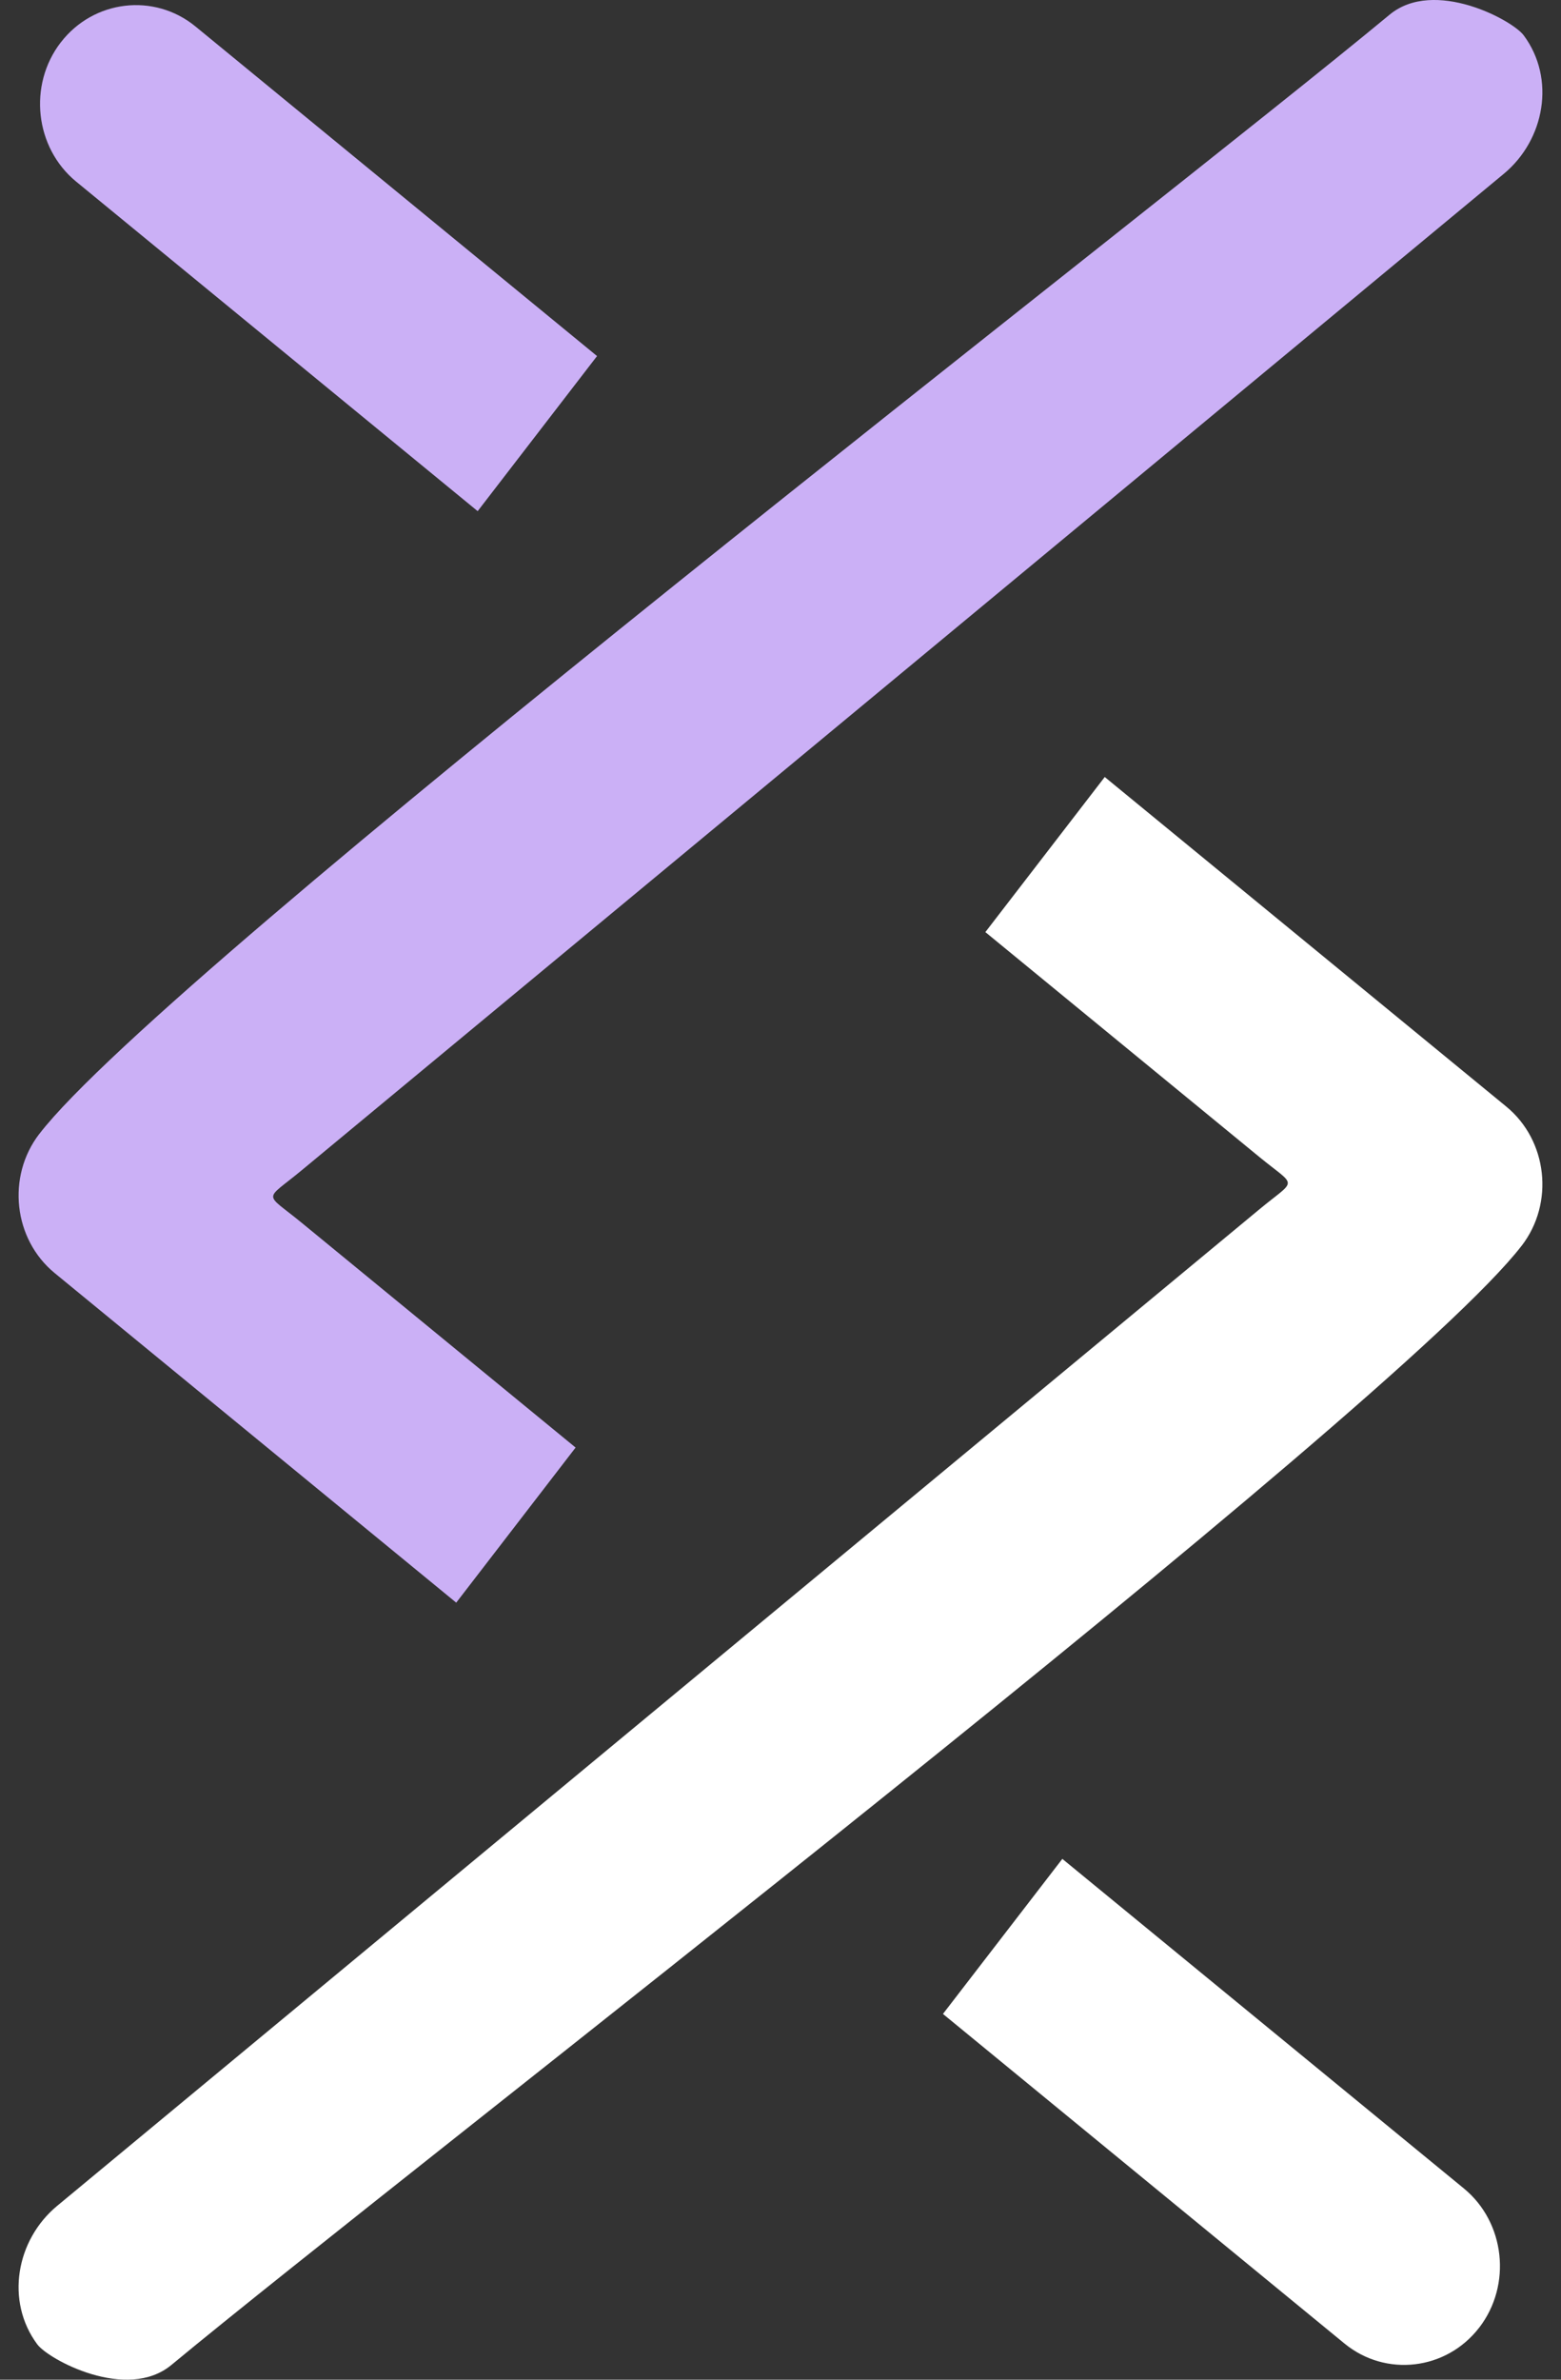 <svg width="42" height="64" viewBox="0 0 42 64" fill="none" xmlns="http://www.w3.org/2000/svg">
<rect x="0" y="0" width="42" height="64" fill="#333333" stroke="none"/>
<g clip-path="url(#clip0_745_27545)">
<path fill-rule="evenodd" clip-rule="evenodd" d="M39.799 62.599C38.916 63.746 37.284 63.938 36.174 63.027L25.371 54.163L28.583 49.993L39.386 58.856C40.497 59.767 40.683 61.452 39.8 62.599H39.799Z" fill="white"/>
<path fill-rule="evenodd" clip-rule="evenodd" d="M1.058 30.496C4.469 26.066 31.026 5.668 37.388 0.395C38.586 -0.597 40.694 0.541 40.997 0.951C41.86 2.114 41.566 3.76 40.459 4.676C29.679 13.608 18.899 22.541 8.118 31.473C7.096 32.32 7.092 32.045 8.116 32.885L15.487 38.931L12.275 43.102L1.472 34.239C0.361 33.328 0.175 31.643 1.057 30.496H1.058Z" fill="#CBB0F6"/>
<path fill-rule="evenodd" clip-rule="evenodd" d="M40.941 33.503C37.53 37.933 10.974 58.332 4.611 63.604C3.413 64.596 1.305 63.458 1.002 63.048C0.139 61.885 0.433 60.239 1.54 59.323C12.32 50.391 23.101 41.458 33.881 32.527C34.903 31.68 34.907 31.954 33.883 31.115L26.512 25.068L29.724 20.897L40.527 29.76C41.639 30.672 41.825 32.357 40.942 33.503H40.941Z" fill="white"/>
<path fill-rule="evenodd" clip-rule="evenodd" d="M1.635 1.141C2.519 -0.006 4.151 -0.198 5.261 0.713L16.064 9.576L12.852 13.747L2.049 4.884C0.938 3.973 0.752 2.288 1.634 1.141H1.635Z" fill="#CBB0F6"/>
</g>
<defs>
<clipPath id="clip0_745_27545">
<rect width="41" height="64" fill="white" transform="translate(0.5)"/>
</clipPath>
</defs>
</svg>
